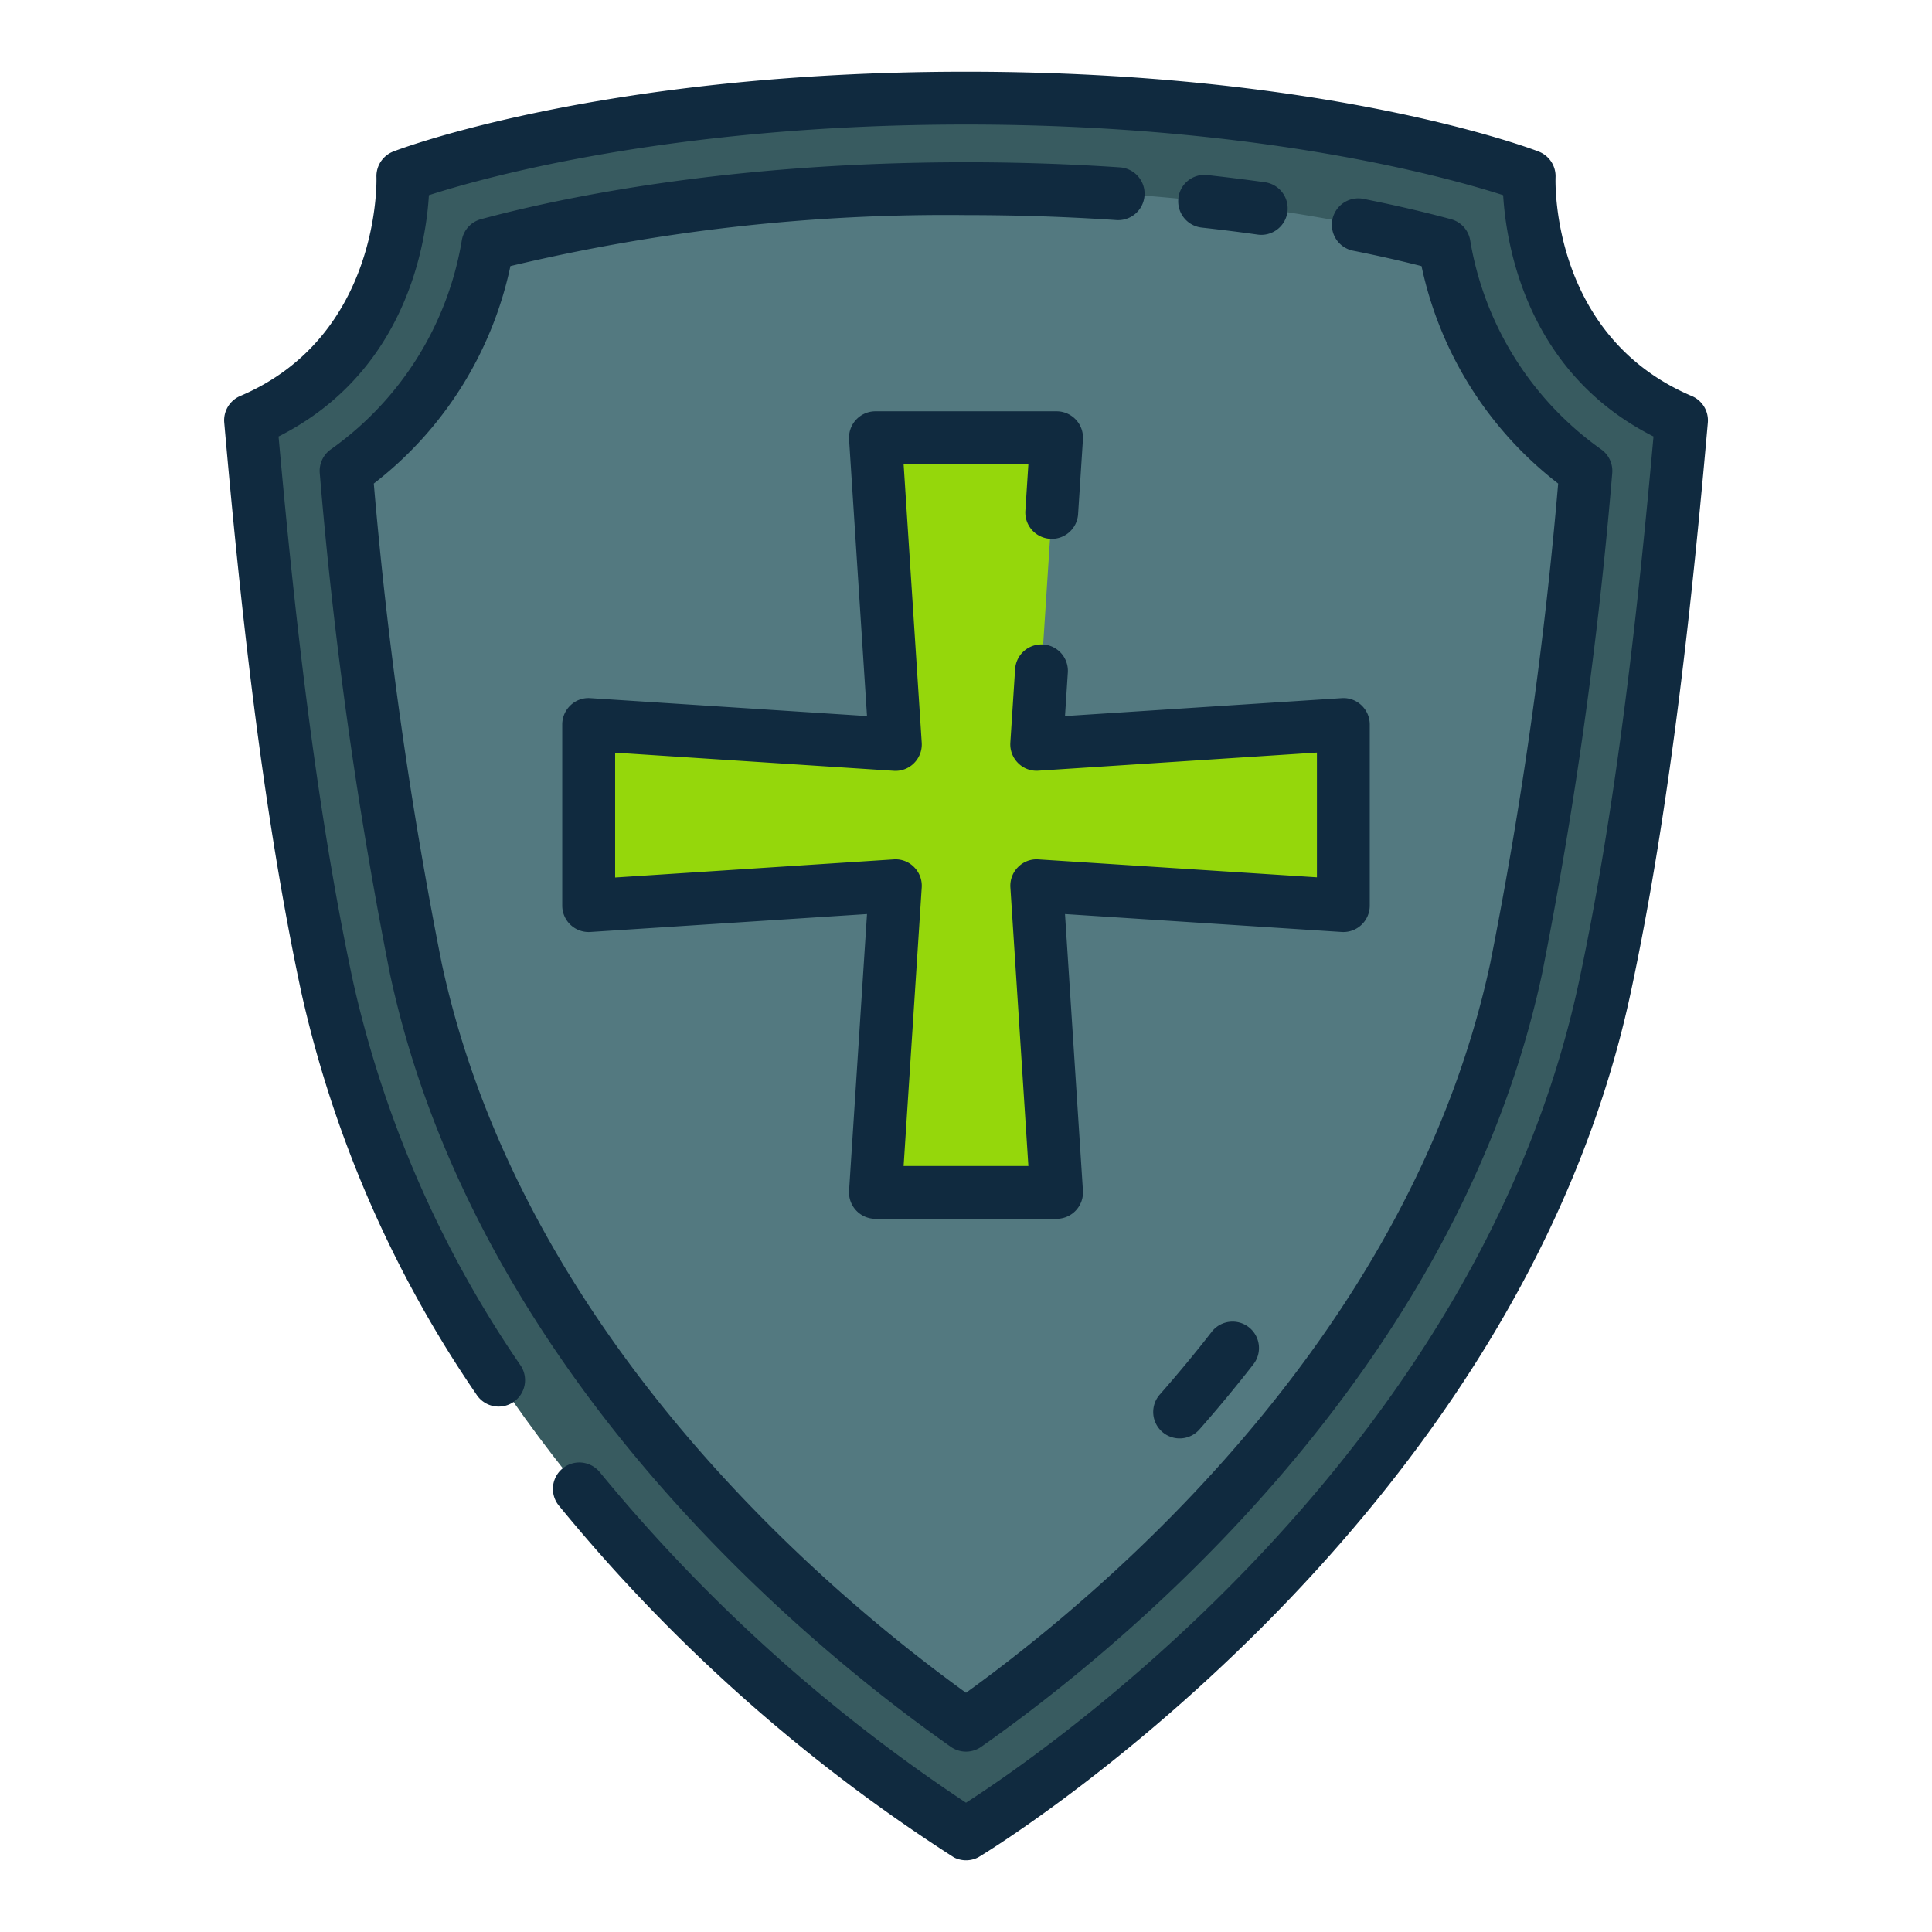 <svg height="512" viewBox="0 0 128 128" width="512" xmlns="http://www.w3.org/2000/svg"><g><g><path d="m111.4 27.85c-.94 10.66-2.39 25.02-5.08 37.56-7.55 35.22-42.24 56.05-42.32 56.09-.08-.04-34.77-20.87-42.32-56.09-2.69-12.54-4.14-26.9-5.08-37.56 10.56-4.49 10.09-16.18 10.09-16.18s13.45-5.17 37.31-5.17 37.31 5.17 37.31 5.17-.47 11.69 10.09 16.18z" fill="#385b60"/><path d="m64 114.3c-8.267-5.815-30.8-23.772-36.453-50.148a294.053 294.053 0 0 1 -4.618-32.952 22.882 22.882 0 0 0 9.39-14.99c5.218-1.404 16.144-3.71 31.681-3.71s26.456 2.3 31.681 3.712a22.886 22.886 0 0 0 9.39 14.989 294 294 0 0 1 -4.618 32.95c-5.653 26.377-28.186 44.334-36.453 50.149z" fill="#537980"/><path d="m89 48-20.316 1.316 1.316-20.316h-12l1.316 20.316-20.316-1.316v12l20.316-1.316-1.316 20.316h12l-1.316-20.316 20.316 1.316z" fill="#95d70b"/></g><g fill="#102a3f"><path d="m112.084 26.239c-9.284-3.947-9.04-14.074-9.025-14.5a1.752 1.752 0 0 0 -1.121-1.7c-.562-.219-14.028-5.289-37.938-5.289s-37.377 5.07-37.938 5.286a1.752 1.752 0 0 0 -1.121 1.7c.005.105.314 10.529-9.025 14.5a1.75 1.75 0 0 0 -1.059 1.764c.972 11.021 2.431 25.275 5.112 37.774a76.738 76.738 0 0 0 11.6 26.62 1.75 1.75 0 1 0 2.906-1.95 73.29 73.29 0 0 1 -11.08-25.4c-2.543-11.858-3.976-25.386-4.939-36.124 8.415-4.244 9.761-12.7 9.96-15.988 3.628-1.171 16.154-4.682 35.584-4.682s31.956 3.511 35.588 4.681c.2 3.285 1.545 11.744 9.96 15.988-.963 10.738-2.4 24.266-4.939 36.124-6.709 31.281-35.209 50.92-40.609 54.392a110.06 110.06 0 0 1 -24.263-21.9 1.75 1.75 0 0 0 -2.71 2.215 111.7 111.7 0 0 0 26.178 23.31 1.765 1.765 0 0 0 .8.19 1.743 1.743 0 0 0 .783-.185c.346-.173 35.593-21.579 43.248-57.288 2.681-12.5 4.14-26.753 5.112-37.774a1.75 1.75 0 0 0 -1.064-1.764z"/><path d="m83.326 15.542a1.846 1.846 0 0 0 .245.017 1.751 1.751 0 0 0 .24-3.484q-1.811-.253-3.811-.475a1.732 1.732 0 0 0 -1.931 1.548 1.75 1.75 0 0 0 1.549 1.93q1.945.215 3.708.464z"/><path d="m74.207 11.089c-3.325-.225-6.759-.339-10.207-.339-15.779 0-26.907 2.362-32.136 3.772a1.748 1.748 0 0 0 -1.264 1.378 21.259 21.259 0 0 1 -8.66 13.857 1.751 1.751 0 0 0 -.754 1.607 297.922 297.922 0 0 0 4.65 33.156c5.713 26.652 27.888 44.692 37.157 51.211a1.749 1.749 0 0 0 2.014 0c9.269-6.519 31.444-24.559 37.157-51.212a297.617 297.617 0 0 0 4.649-33.155 1.748 1.748 0 0 0 -.753-1.607 21.261 21.261 0 0 1 -8.66-13.857 1.751 1.751 0 0 0 -1.267-1.378c-1.8-.487-3.77-.942-5.841-1.354a1.751 1.751 0 0 0 -.682 3.434c1.6.318 3.133.663 4.57 1.027a24.647 24.647 0 0 0 9.052 14.408 288.993 288.993 0 0 1 -4.493 31.747c-5.256 24.532-25.304 41.548-34.739 48.366-9.435-6.818-29.483-23.833-34.742-48.365a289.042 289.042 0 0 1 -4.493-31.748 24.649 24.649 0 0 0 9.052-14.409 124.494 124.494 0 0 1 30.183-3.378c3.369 0 6.724.111 9.971.331a1.75 1.75 0 0 0 .236-3.492z"/><path d="m80.279 88.238c-1.077 1.385-2.23 2.778-3.425 4.138a1.75 1.75 0 1 0 2.629 2.31c1.242-1.413 2.439-2.859 3.559-4.3a1.75 1.75 0 0 0 -2.763-2.149z"/><path d="m70.744 44.591a1.75 1.75 0 1 0 -3.492-.227l-.314 4.836a1.749 1.749 0 0 0 .509 1.351 1.719 1.719 0 0 0 1.35.509l18.453-1.2v8.266l-18.45-1.188a1.715 1.715 0 0 0 -1.35.508 1.749 1.749 0 0 0 -.509 1.351l1.192 18.453h-8.266l1.2-18.453a1.749 1.749 0 0 0 -.509-1.351 1.715 1.715 0 0 0 -1.35-.508l-18.453 1.2v-8.271l18.453 1.2a1.719 1.719 0 0 0 1.35-.509 1.749 1.749 0 0 0 .509-1.351l-1.2-18.453h8.266l-.2 3.084a1.75 1.75 0 0 0 3.493.226l.321-4.947a1.75 1.75 0 0 0 -1.747-1.867h-12a1.75 1.75 0 0 0 -1.747 1.863l1.188 18.328-18.328-1.187a1.711 1.711 0 0 0 -1.31.47 1.748 1.748 0 0 0 -.553 1.276v12a1.75 1.75 0 0 0 1.863 1.746l18.328-1.187-1.188 18.328a1.75 1.75 0 0 0 1.747 1.863h12a1.75 1.75 0 0 0 1.747-1.863l-1.188-18.328 18.328 1.187a1.75 1.75 0 0 0 1.863-1.746v-12a1.748 1.748 0 0 0 -.553-1.276 1.718 1.718 0 0 0 -1.31-.47l-18.328 1.187z"/></g></g></svg>